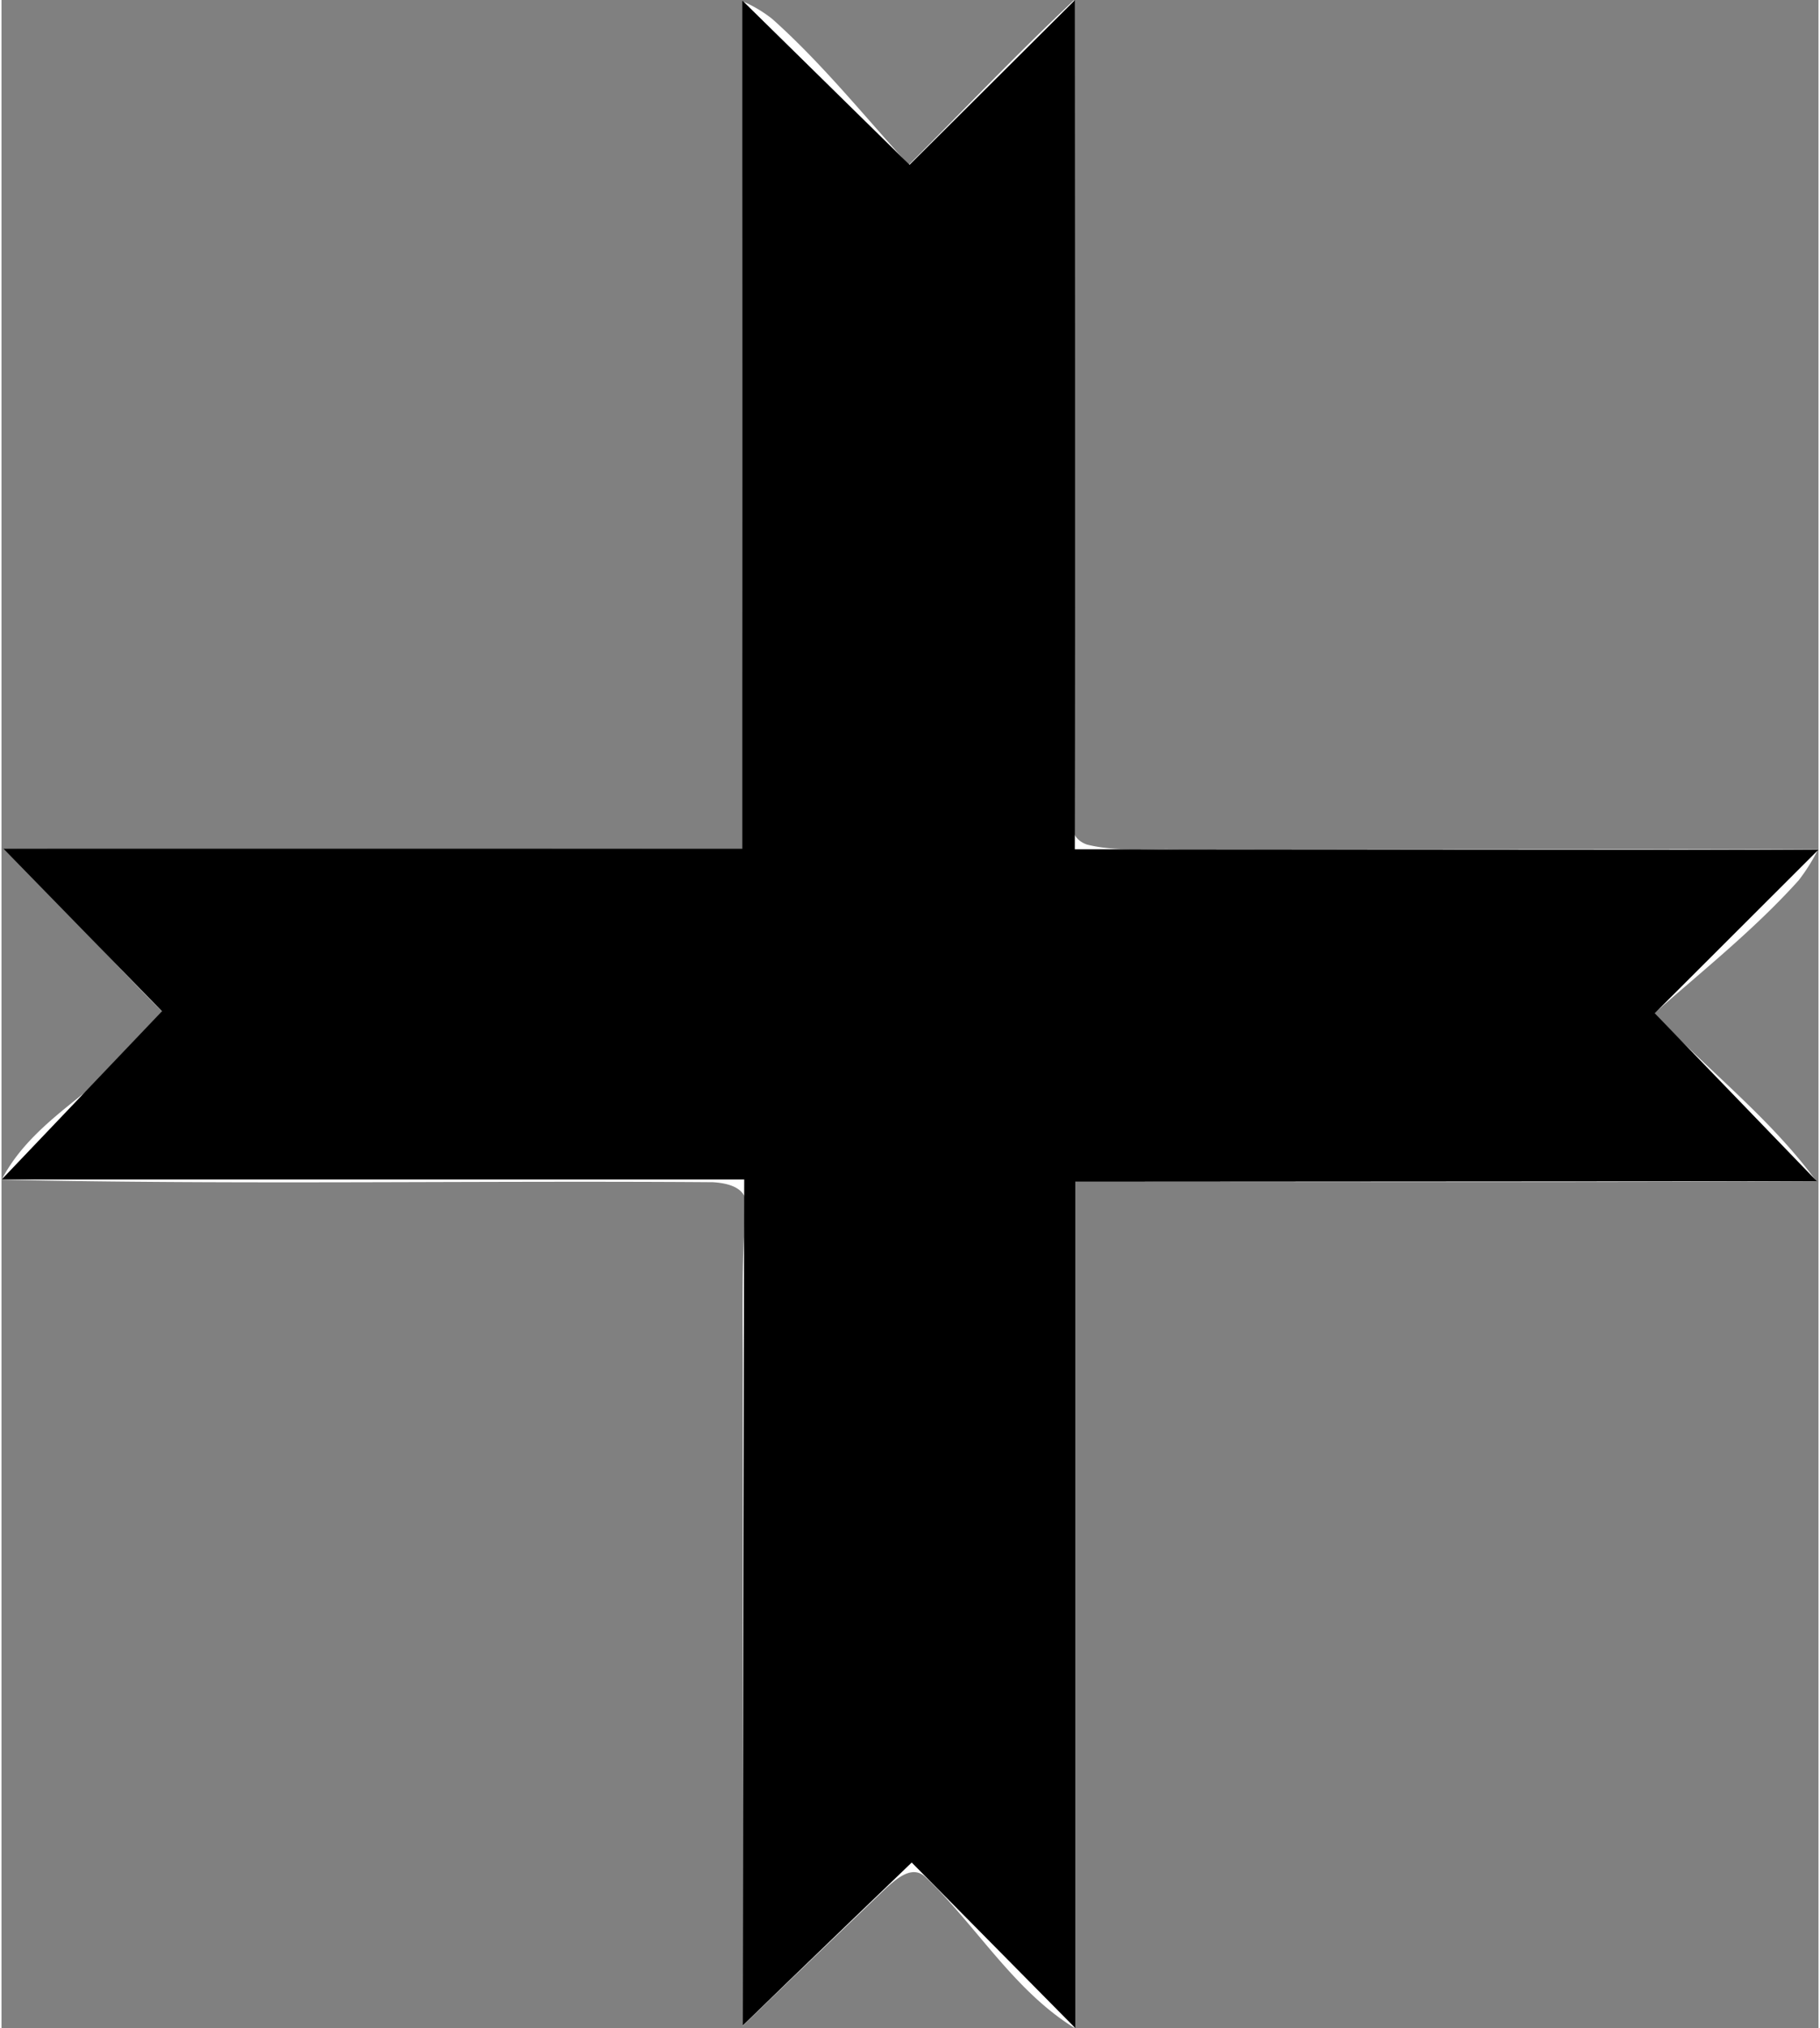 <?xml version="1.0"?>
<svg xmlns="http://www.w3.org/2000/svg" id="Layer_1" data-name="Layer 1" viewBox="0 0 228.03 254.46" width="228" height="254"><rect x="0" y="0" width="228.03" height="254.46" fill="#808080" stroke="none"/><defs><style>.cls-1{fill:#fff;}</style></defs><path class="cls-1" d="M297.78,267.09q-.09,53.19,0,106.4c-30.91,0-61.81.06-92.72,0,6.84,6.57,13.14,13.67,19.83,20.39-4.75,8.74-15.57,12.28-20.12,21.11,29.74.65,59.5.09,89.24.31,1.71.1,4.15.57,4.2,2.74-.67,7.64-.39,15.31-.44,23q0,40.06,0,80.12c6-5.82,12-11.54,18-17.29,1.26-1.12,3.23-2.94,4.88-1.43,6.46,6.13,11.11,14.27,18.8,19,.07-35.4,0-70.79,0-106.19,31,0,62,.09,93.07-.06-5.77-7.93-13.68-13.95-20.35-21.08,6.16-5.42,12.61-10.56,18.12-16.68a23.67,23.67,0,0,0,2.43-3.86c-26.91-.15-53.83,0-80.74-.06-3.65-.08-7.38.33-11-.57-3.31-1.17-1.44-5.3-1.63-7.9q.09-49,0-98.06c-7.11,6.69-13.83,13.77-20.74,20.68-5.63-6.18-10.88-12.73-17.13-18.31a16.35,16.35,0,0,0-3.8-2.25Z" transform="translate(-204.75 -266.97)"/><path d="M297.78,267.09l20.93,20.56L339.45,267s.07,73.85,0,106.53h0l93.32.06L412.23,394.1l20.35,21.08-93.07.06c0,35.4,0,106.19,0,106.19l-20.53-20.77,0,0s-15.25,14.64-21.21,20.46c0-26.71.19-106.16.19-106.16l-93.19,0,20.12-21.11L205,373.46l92.72,0q0-53.21,0-106.4Z" transform="translate(-204.75 -266.97)"/></svg>
